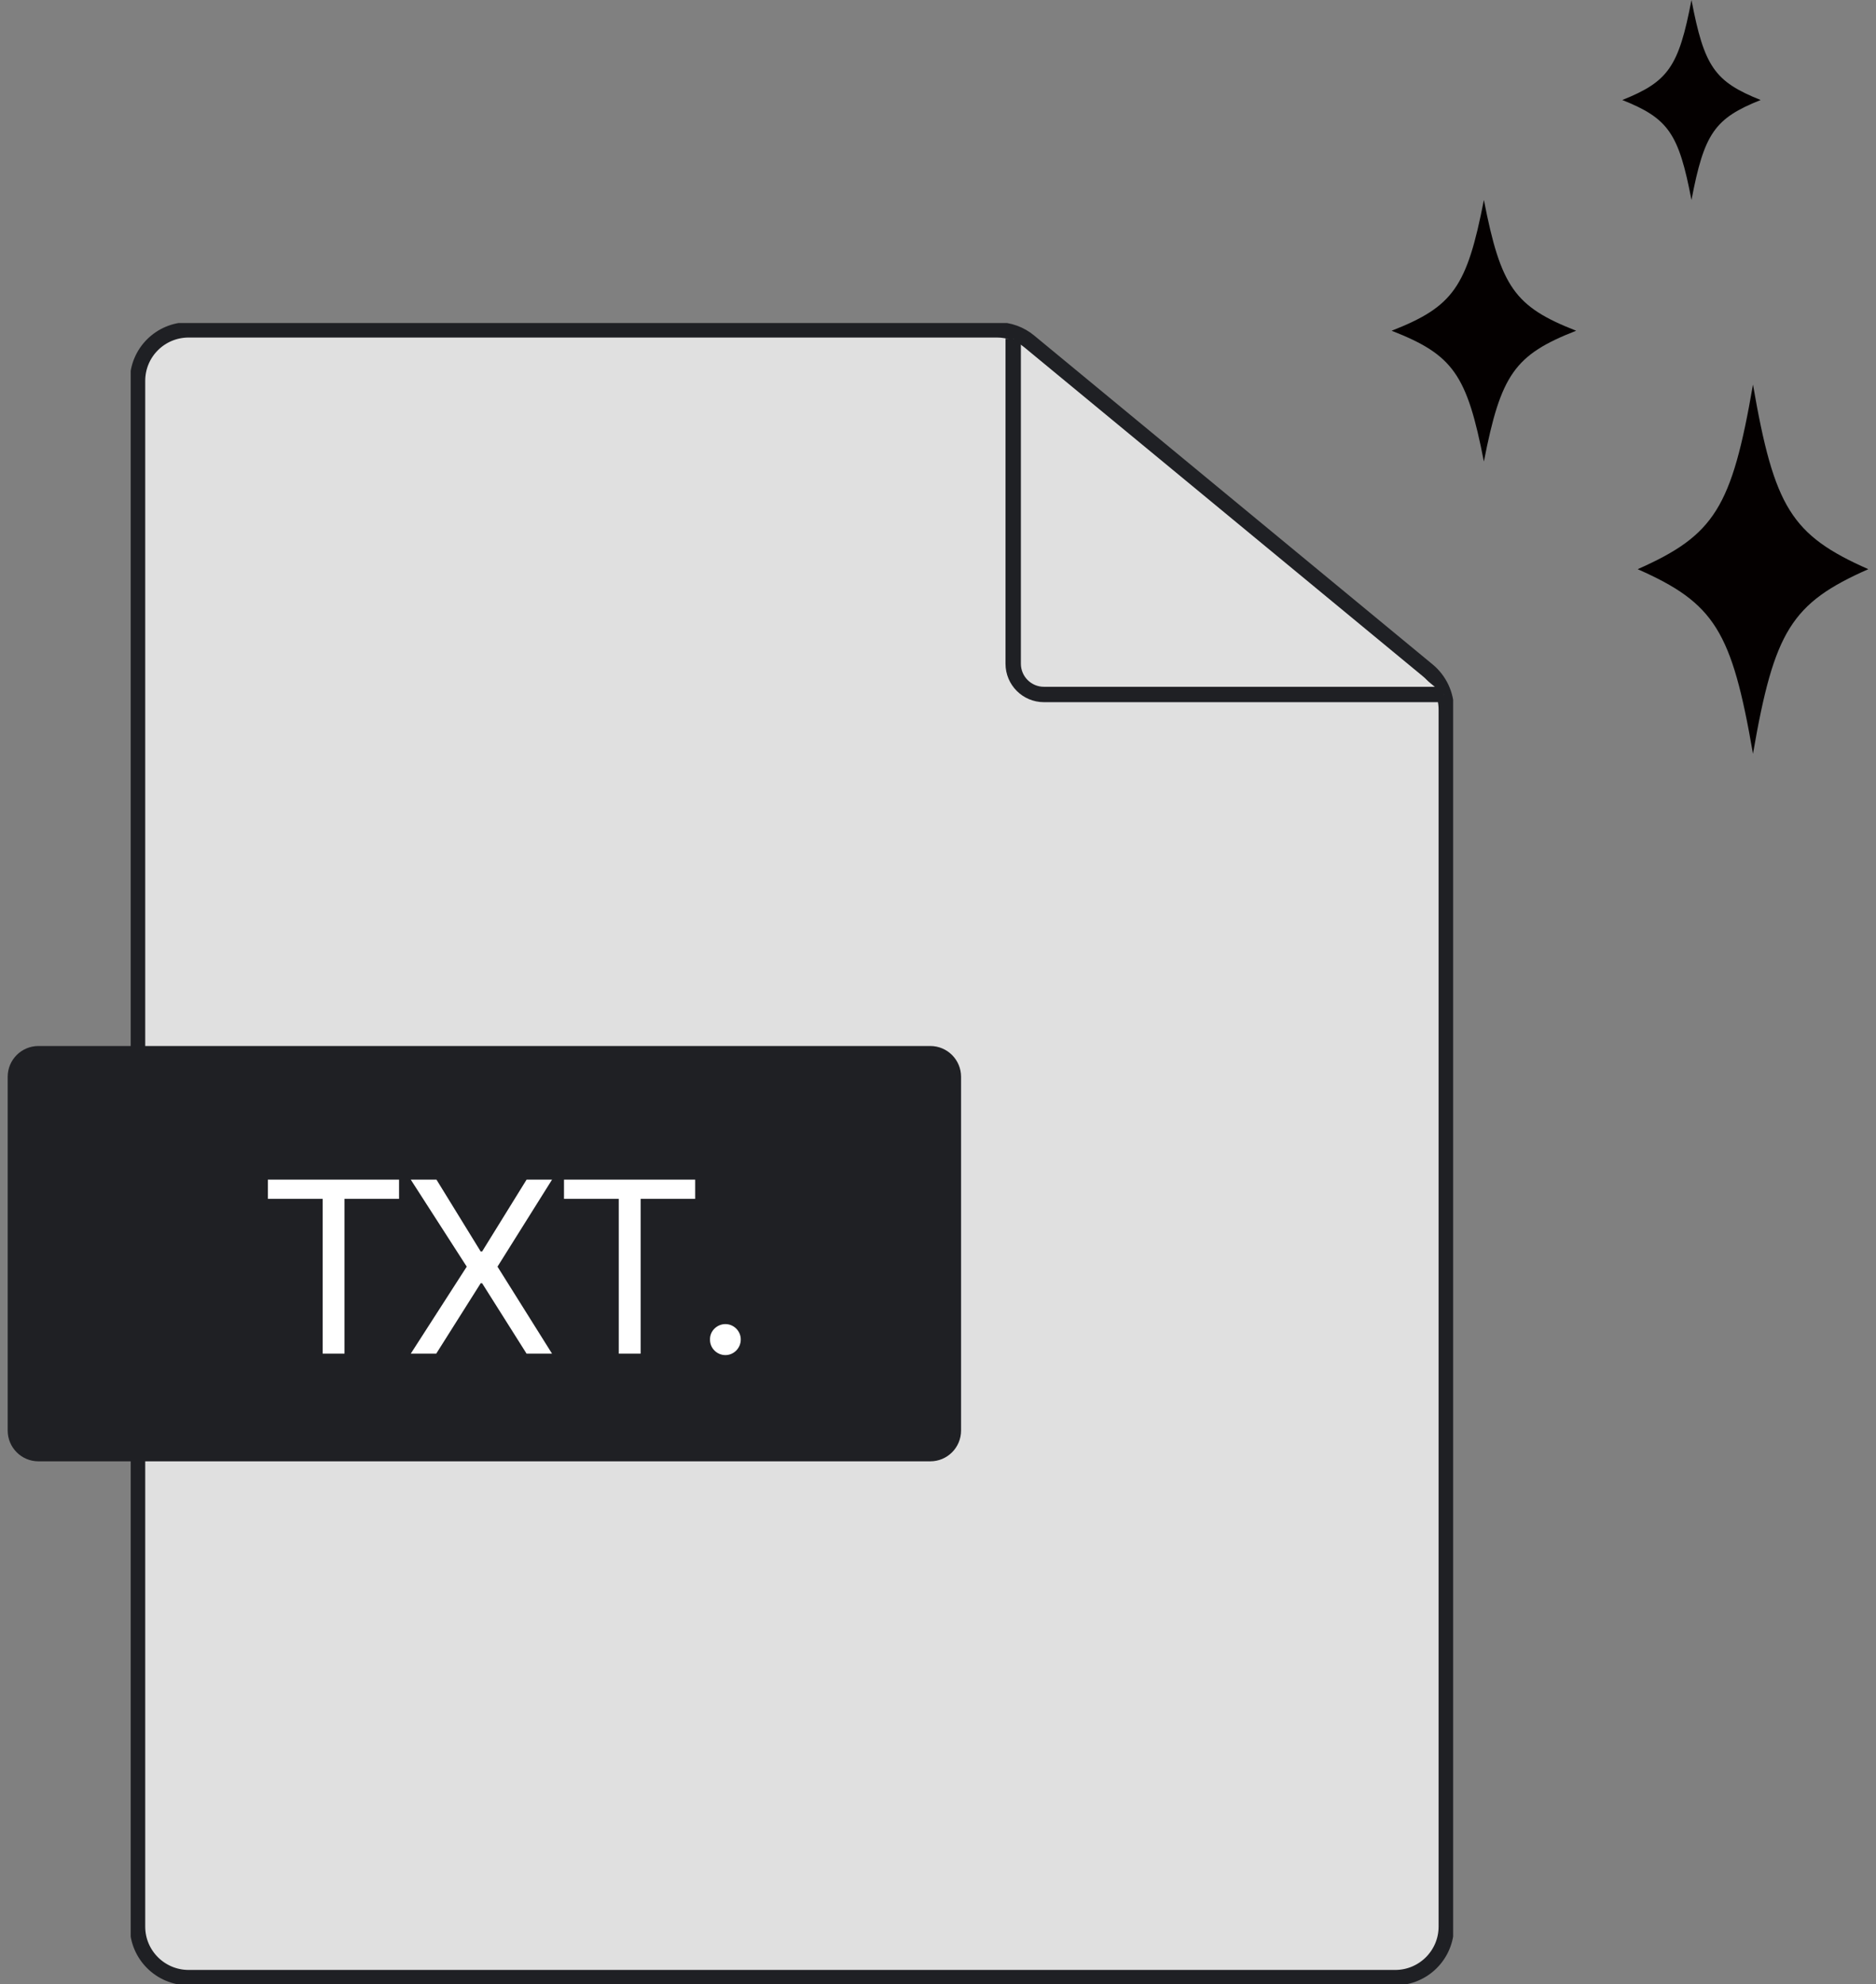 <svg width="122" height="129" viewBox="0 0 122 129" fill="none" xmlns="http://www.w3.org/2000/svg">
<rect x="0" y="0" width="122" height="129" fill="#808080" stroke="none"/>
<g clip-path="url(#clip0_31_1403)">
<path d="M94.055 46.132V125.247C94.055 127.075 92.57 128.565 90.73 128.565H12.27C10.438 128.565 8.944 127.084 8.944 125.247V24.761C8.944 22.925 10.429 21.443 12.27 21.443H64.831C65.605 21.443 66.352 21.709 66.947 22.206L92.846 43.577C93.611 44.207 94.055 45.148 94.055 46.132Z" fill="#E0E0E0" stroke="#1F2024" stroke-miterlimit="10"/>
<path d="M93.913 45.148H67.89C66.785 45.148 65.89 44.253 65.89 43.148V22.02" fill="#E0E0E0"/>
<path d="M93.913 45.148H67.89C66.785 45.148 65.89 44.253 65.89 43.148V22.02" stroke="#1F2024" stroke-miterlimit="10"/>
</g>
<path d="M2.5 68.5H60.5C61.328 68.5 62 69.172 62 70V93C62 93.828 61.328 94.5 60.5 94.5H2.5C1.672 94.5 1 93.828 1 93V70C1 69.172 1.672 68.5 2.5 68.5Z" fill="#1F2024" stroke="#1F2024"/>
<path d="M17.42 77.938V76.688H25.951V77.938H22.404V88H20.982V77.938H17.42ZM28.385 76.688L31.26 81.359H31.353L34.244 76.688H35.9L32.353 82.344L35.9 88H34.244L31.353 83.422H31.26L28.369 88H26.713L30.353 82.344L26.713 76.688H28.385ZM36.678 77.938V76.688H45.209V77.938H41.662V88H40.24V77.938H36.678ZM47.174 88.094C46.627 88.094 46.158 87.641 46.174 87.078C46.158 86.531 46.627 86.078 47.174 86.078C47.721 86.078 48.174 86.531 48.174 87.078C48.174 87.641 47.721 88.094 47.174 88.094Z" fill="white"/>
<g clip-path="url(#clip1_31_1403)">
<path d="M121.5 37.002C116.5 39.213 115.382 41.003 114 49.004C112.618 41.003 111.5 39.213 106.5 37.002C111.5 34.791 112.618 33.001 114 25C115.382 33.001 116.5 34.791 121.5 37.002Z" fill="#040000"/>
</g>
<g clip-path="url(#clip2_31_1403)">
<path d="M102.5 21.501C98.5 23.067 97.606 24.335 96.5 30.003C95.394 24.335 94.5 23.067 90.5 21.501C94.5 19.935 95.394 18.668 96.5 13C97.606 18.668 98.5 19.935 102.5 21.501Z" fill="#040000"/>
</g>
<g clip-path="url(#clip3_31_1403)">
<path d="M114.5 6.501C111.5 7.699 110.829 8.668 110 13.002C109.171 8.668 108.5 7.699 105.5 6.501C108.5 5.304 109.171 4.334 110 0C110.829 4.334 111.5 5.304 114.5 6.501Z" fill="#040000"/>
</g>
<defs>
<clipPath id="clip0_31_1403">
<rect width="86" height="108" fill="white" transform="translate(8.5 21)"/>
</clipPath>
<clipPath id="clip1_31_1403">
<rect width="15" height="24" fill="white" transform="translate(106.5 25)"/>
</clipPath>
<clipPath id="clip2_31_1403">
<rect width="12" height="17" fill="white" transform="translate(90.5 13)"/>
</clipPath>
<clipPath id="clip3_31_1403">
<rect width="9" height="13" fill="white" transform="translate(105.5)"/>
</clipPath>
</defs>
</svg>

